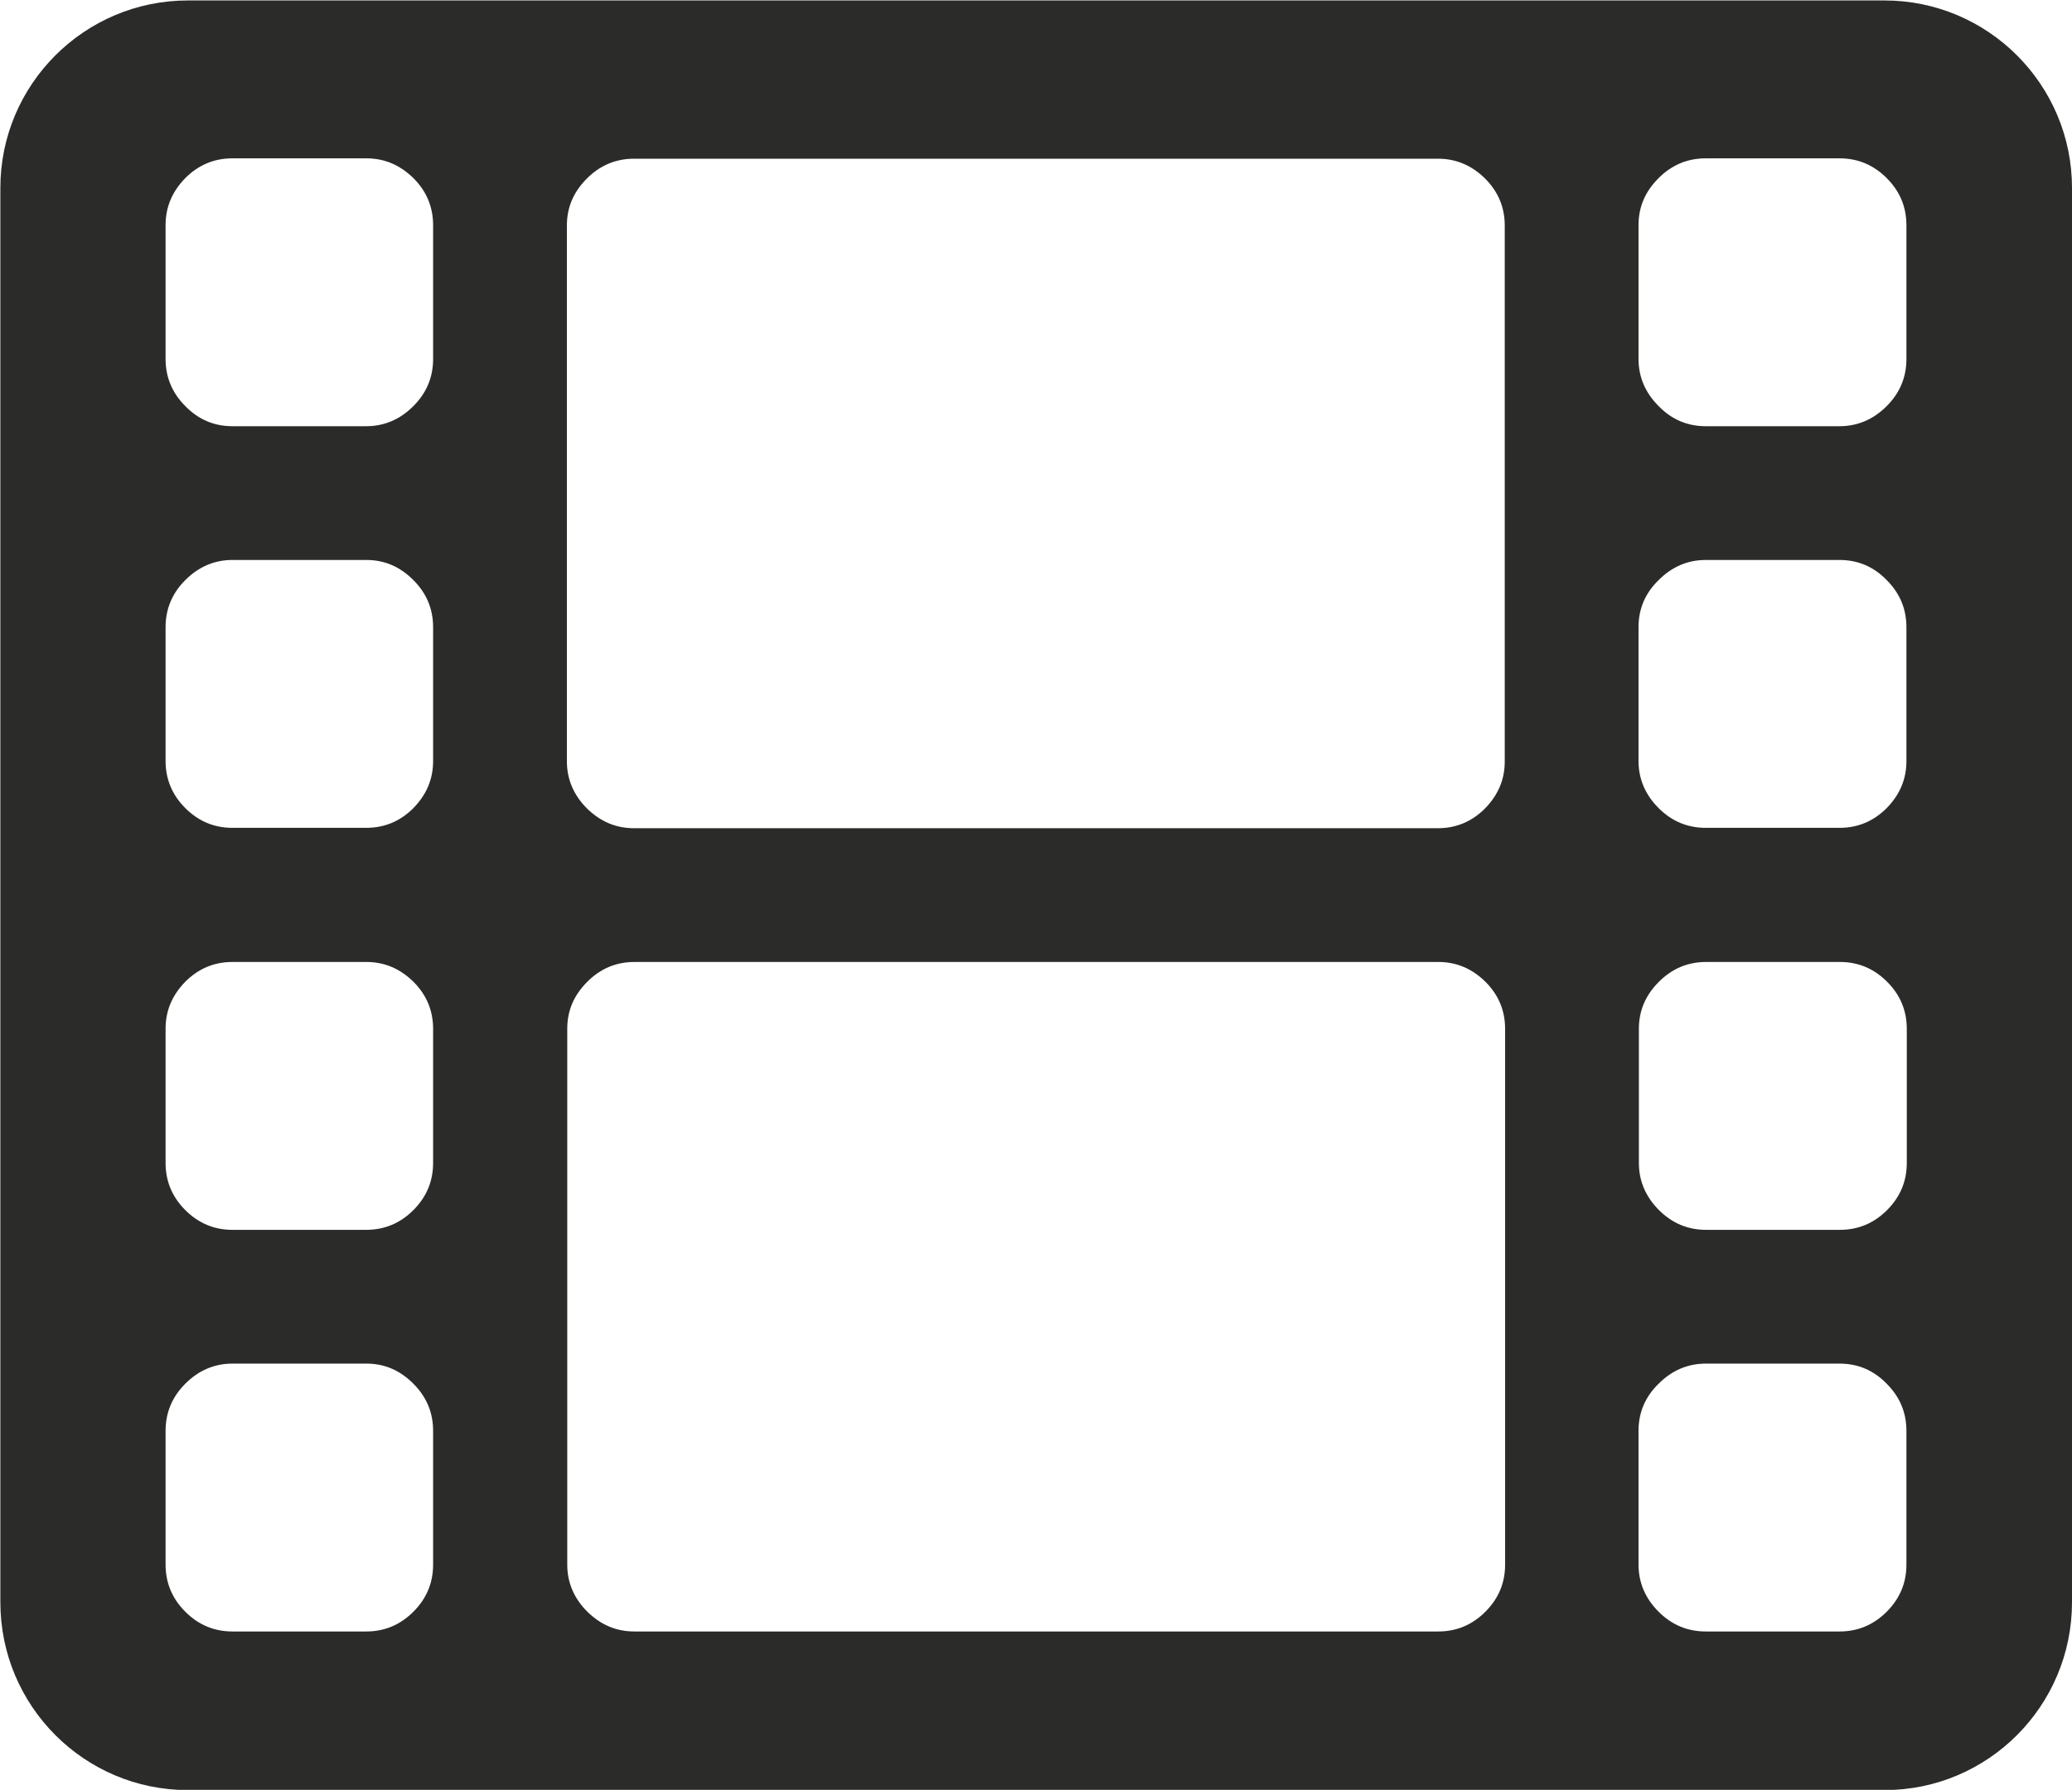 <?xml version="1.0" encoding="UTF-8"?>
<!DOCTYPE svg PUBLIC "-//W3C//DTD SVG 1.1//EN" "http://www.w3.org/Graphics/SVG/1.1/DTD/svg11.dtd">
<!-- Creator: CorelDRAW -->
<svg xmlns="http://www.w3.org/2000/svg" xml:space="preserve" width="25.718mm" height="22.218mm" version="1.1" style="shape-rendering:geometricPrecision; text-rendering:geometricPrecision; image-rendering:optimizeQuality; fill-rule:evenodd; clip-rule:evenodd"
viewBox="0 0 56.69 48.97"
 xmlns:xlink="http://www.w3.org/1999/xlink"
 xmlns:xodm="http://www.corel.com/coreldraw/odm/2003">
 <defs>
  <style type="text/css">
   <![CDATA[
    .fil0 {fill:#2B2B2A}
   ]]>
  </style>
 </defs>
 <g id="Слой_x0020_1">
  <path class="fil0" d="M15.52 42.81l0 -14.66c0,-0.5 0.18,-0.92 0.55,-1.29 0.36,-0.36 0.79,-0.54 1.29,-0.54l21.99 0c0.5,0 0.92,0.18 1.29,0.54 0.36,0.36 0.54,0.79 0.54,1.29l0 14.66c0,0.5 -0.18,0.93 -0.54,1.29 -0.36,0.36 -0.79,0.54 -1.29,0.54l-21.99 0c-0.5,0 -0.92,-0.18 -1.29,-0.54 -0.36,-0.36 -0.55,-0.79 -0.55,-1.29zm29.32 -14.66c0,-0.5 0.18,-0.92 0.55,-1.29 0.36,-0.36 0.79,-0.54 1.29,-0.54l3.66 0c0.5,0 0.93,0.18 1.29,0.54 0.36,0.36 0.54,0.79 0.54,1.29l0 3.67c0,0.5 -0.18,0.93 -0.54,1.29 -0.36,0.36 -0.79,0.54 -1.29,0.54l-3.66 0c-0.5,0 -0.93,-0.18 -1.29,-0.54 -0.36,-0.36 -0.55,-0.79 -0.55,-1.29l0 -3.67zm11.85 15.69l0 -38.7c0,-2.83 -2.3,-5.13 -5.13,-5.13l-46.42 0c-2.83,0 -5.13,2.3 -5.13,5.13l0 38.7c0,2.84 2.3,5.14 5.13,5.14l46.42 0c2.83,0 5.13,-2.3 5.13,-5.14zm-44.84 -37.68l0 3.66c0,0.5 -0.18,0.93 -0.54,1.29 -0.36,0.36 -0.79,0.55 -1.29,0.55l-3.66 0c-0.5,0 -0.93,-0.18 -1.29,-0.55 -0.36,-0.36 -0.54,-0.79 -0.54,-1.29l0 -3.66c0,-0.5 0.18,-0.92 0.54,-1.29 0.36,-0.36 0.79,-0.54 1.29,-0.54l3.66 0c0.5,0 0.92,0.18 1.29,0.54 0.36,0.36 0.54,0.79 0.54,1.29zm0 11l0 3.66c0,0.5 -0.18,0.92 -0.54,1.29 -0.36,0.36 -0.79,0.54 -1.29,0.54l-3.66 0c-0.5,0 -0.93,-0.18 -1.29,-0.54 -0.36,-0.36 -0.54,-0.79 -0.54,-1.29l0 -3.66c0,-0.5 0.18,-0.93 0.54,-1.29 0.36,-0.36 0.79,-0.55 1.29,-0.55l3.66 0c0.5,0 0.92,0.18 1.29,0.55 0.36,0.36 0.54,0.79 0.54,1.29zm0 10.99l0 3.67c0,0.5 -0.18,0.93 -0.54,1.29 -0.36,0.36 -0.79,0.54 -1.29,0.54l-3.66 0c-0.5,0 -0.93,-0.18 -1.29,-0.54 -0.36,-0.36 -0.54,-0.79 -0.54,-1.29l0 -3.67c0,-0.5 0.18,-0.92 0.54,-1.29 0.36,-0.36 0.79,-0.54 1.29,-0.54l3.66 0c0.5,0 0.92,0.18 1.29,0.54 0.36,0.36 0.54,0.79 0.54,1.29zm0 11l0 3.66c0,0.5 -0.18,0.93 -0.54,1.29 -0.36,0.36 -0.79,0.54 -1.29,0.54l-3.66 0c-0.5,0 -0.93,-0.18 -1.29,-0.54 -0.36,-0.36 -0.54,-0.79 -0.54,-1.29l0 -3.66c0,-0.5 0.18,-0.93 0.54,-1.29 0.36,-0.36 0.79,-0.55 1.29,-0.55l3.66 0c0.5,0 0.92,0.18 1.29,0.55 0.36,0.36 0.54,0.79 0.54,1.29zm27.49 -16.49l-21.99 0c-0.5,0 -0.92,-0.18 -1.29,-0.54 -0.36,-0.36 -0.55,-0.79 -0.55,-1.29l0 -14.66c0,-0.5 0.18,-0.92 0.55,-1.29 0.36,-0.36 0.79,-0.54 1.29,-0.54l21.99 0c0.5,0 0.92,0.18 1.29,0.54 0.36,0.36 0.54,0.79 0.54,1.29l0 14.66c0,0.5 -0.18,0.92 -0.54,1.29 -0.36,0.36 -0.79,0.54 -1.29,0.54zm10.99 -11l-3.66 0c-0.5,0 -0.93,-0.18 -1.29,-0.55 -0.36,-0.36 -0.55,-0.79 -0.55,-1.29l0 -3.66c0,-0.5 0.18,-0.92 0.55,-1.29 0.36,-0.36 0.79,-0.54 1.29,-0.54l3.66 0c0.5,0 0.93,0.18 1.29,0.54 0.36,0.36 0.54,0.79 0.54,1.29l0 3.66c0,0.5 -0.18,0.93 -0.54,1.29 -0.36,0.36 -0.79,0.55 -1.29,0.55zm-4.95 10.45c-0.36,-0.36 -0.55,-0.79 -0.55,-1.29l0 -3.66c0,-0.5 0.18,-0.93 0.55,-1.29 0.36,-0.36 0.79,-0.55 1.29,-0.55l3.66 0c0.5,0 0.93,0.18 1.29,0.55 0.36,0.36 0.54,0.79 0.54,1.29l0 3.66c0,0.5 -0.18,0.92 -0.54,1.29 -0.36,0.36 -0.79,0.54 -1.29,0.54l-3.66 0c-0.5,0 -0.93,-0.18 -1.29,-0.54zm-0.55 20.7l0 -3.66c0,-0.5 0.18,-0.93 0.55,-1.29 0.36,-0.36 0.79,-0.55 1.29,-0.55l3.66 0c0.5,0 0.93,0.18 1.29,0.55 0.36,0.36 0.54,0.79 0.54,1.29l0 3.66c0,0.5 -0.18,0.93 -0.54,1.29 -0.36,0.36 -0.79,0.54 -1.29,0.54l-3.66 0c-0.5,0 -0.93,-0.18 -1.29,-0.54 -0.36,-0.36 -0.55,-0.79 -0.55,-1.29z"/>
 </g>
</svg>
